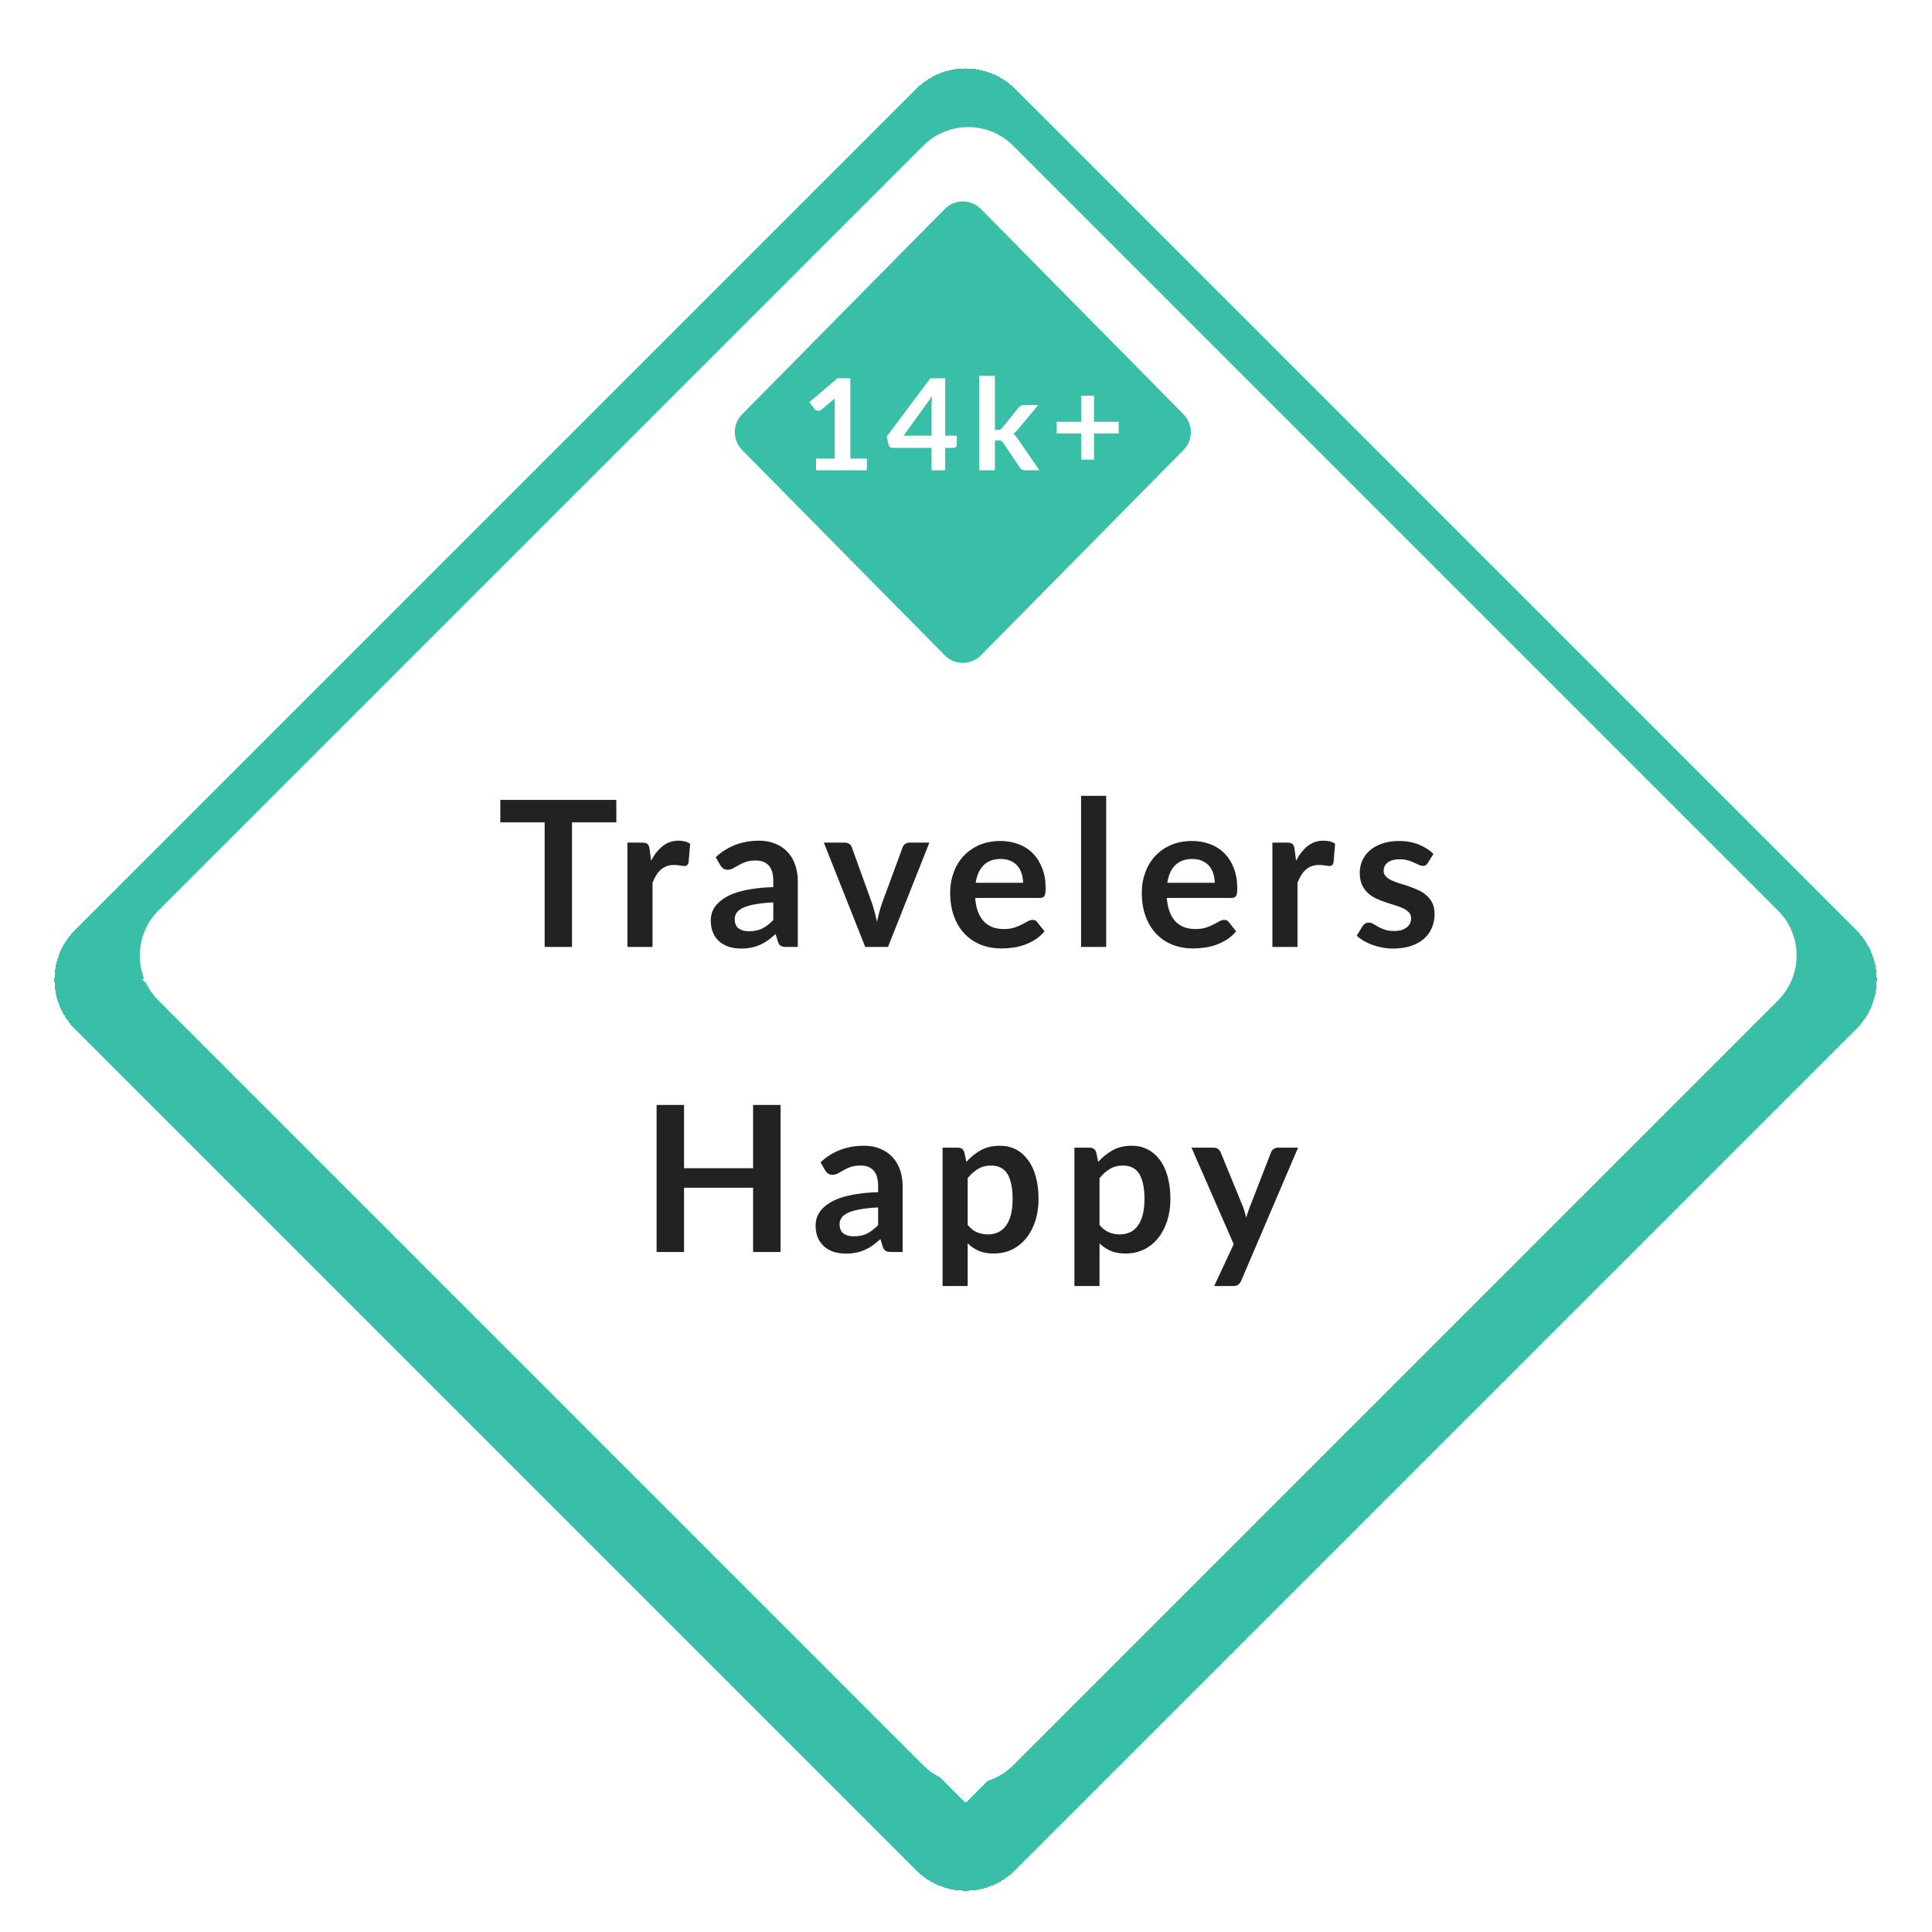 <svg width="304" height="304" viewBox="0 0 304 304" fill="none" xmlns="http://www.w3.org/2000/svg">
<g filter="url(#filter0_di_1_111)">
<path d="M148.757 8.374C150.514 6.617 153.363 6.617 155.121 8.374L287.503 140.757C289.26 142.514 289.26 145.363 287.503 147.121L155.121 279.503C153.363 281.26 150.514 281.26 148.757 279.503L16.374 147.121C14.617 145.363 14.617 142.514 16.374 140.757L148.757 8.374Z" stroke="#39BFA7" stroke-width="13" shape-rendering="crispEdges"/>
</g>
<g filter="url(#filter1_di_1_111)">
<path fill-rule="evenodd" clip-rule="evenodd" d="M279.766 151.419C283.671 147.513 283.671 141.182 279.766 137.276L159.419 16.929C155.513 13.024 149.182 13.024 145.276 16.929L24.929 137.276C21.024 141.182 21.024 147.513 24.929 151.419L145.276 271.766C149.182 275.671 155.513 275.671 159.419 271.766L279.766 151.419ZM157.455 28.855C154.331 25.73 149.265 25.73 146.141 28.855L114.6 60.396C111.475 63.52 111.475 68.586 114.6 71.71L146.141 103.251C149.265 106.375 154.331 106.375 157.455 103.251L188.996 71.71C192.12 68.586 192.12 63.52 188.996 60.396L157.455 28.855ZM148.97 31.683C150.532 30.121 153.064 30.121 154.626 31.683L186.168 63.224C187.73 64.787 187.73 67.319 186.168 68.881L154.626 100.423C153.064 101.985 150.532 101.985 148.97 100.423L117.428 68.881C115.866 67.319 115.866 64.787 117.428 63.224L148.97 31.683Z" fill="white"/>
</g>
<g filter="url(#filter2_i_1_111)">
<path d="M148.653 30.885C150.219 29.298 152.781 29.298 154.347 30.885L186.227 63.19C187.765 64.748 187.765 67.252 186.227 68.81L154.347 101.115C152.781 102.702 150.219 102.702 148.653 101.115L116.773 68.81C115.235 67.252 115.235 64.748 116.773 63.19L148.653 30.885Z" fill="#39BFA7"/>
</g>
<path d="M96.98 129.4H90.004V149H85.7V129.4H78.724V125.864H96.98V129.4ZM102.453 135.432C102.965 134.451 103.573 133.683 104.277 133.128C104.981 132.563 105.813 132.28 106.773 132.28C107.53 132.28 108.138 132.445 108.597 132.776L108.341 135.736C108.288 135.928 108.208 136.067 108.101 136.152C108.005 136.227 107.872 136.264 107.701 136.264C107.541 136.264 107.301 136.237 106.981 136.184C106.672 136.131 106.368 136.104 106.069 136.104C105.632 136.104 105.242 136.168 104.901 136.296C104.56 136.424 104.25 136.611 103.973 136.856C103.706 137.091 103.466 137.379 103.253 137.72C103.05 138.061 102.858 138.451 102.677 138.888V149H98.725V132.584H101.045C101.45 132.584 101.733 132.659 101.893 132.808C102.053 132.947 102.16 133.203 102.213 133.576L102.453 135.432ZM121.676 141.992C120.535 142.045 119.575 142.147 118.796 142.296C118.017 142.435 117.393 142.616 116.924 142.84C116.455 143.064 116.119 143.325 115.916 143.624C115.713 143.923 115.612 144.248 115.612 144.6C115.612 145.293 115.815 145.789 116.22 146.088C116.636 146.387 117.175 146.536 117.836 146.536C118.647 146.536 119.345 146.392 119.932 146.104C120.529 145.805 121.111 145.357 121.676 144.76V141.992ZM112.62 134.872C114.508 133.144 116.78 132.28 119.436 132.28C120.396 132.28 121.255 132.44 122.012 132.76C122.769 133.069 123.409 133.507 123.932 134.072C124.455 134.627 124.849 135.293 125.116 136.072C125.393 136.851 125.532 137.704 125.532 138.632V149H123.74C123.367 149 123.079 148.947 122.876 148.84C122.673 148.723 122.513 148.493 122.396 148.152L122.044 146.968C121.628 147.341 121.223 147.672 120.828 147.96C120.433 148.237 120.023 148.472 119.596 148.664C119.169 148.856 118.711 149 118.22 149.096C117.74 149.203 117.207 149.256 116.62 149.256C115.927 149.256 115.287 149.165 114.7 148.984C114.113 148.792 113.607 148.509 113.18 148.136C112.753 147.763 112.423 147.299 112.188 146.744C111.953 146.189 111.836 145.544 111.836 144.808C111.836 144.392 111.905 143.981 112.044 143.576C112.183 143.16 112.407 142.765 112.716 142.392C113.036 142.019 113.447 141.667 113.948 141.336C114.449 141.005 115.063 140.717 115.788 140.472C116.524 140.227 117.377 140.029 118.348 139.88C119.319 139.72 120.428 139.624 121.676 139.592V138.632C121.676 137.533 121.441 136.723 120.972 136.2C120.503 135.667 119.825 135.4 118.94 135.4C118.3 135.4 117.767 135.475 117.34 135.624C116.924 135.773 116.556 135.944 116.236 136.136C115.916 136.317 115.623 136.483 115.356 136.632C115.1 136.781 114.812 136.856 114.492 136.856C114.215 136.856 113.98 136.787 113.788 136.648C113.596 136.499 113.441 136.328 113.324 136.136L112.62 134.872ZM146.239 132.584L139.727 149H136.143L129.631 132.584H132.895C133.194 132.584 133.439 132.653 133.631 132.792C133.834 132.931 133.967 133.107 134.031 133.32L137.199 142.088C137.37 142.6 137.519 143.101 137.647 143.592C137.775 144.083 137.887 144.573 137.983 145.064C138.09 144.573 138.207 144.083 138.335 143.592C138.463 143.101 138.618 142.6 138.799 142.088L142.031 133.32C142.106 133.107 142.239 132.931 142.431 132.792C142.623 132.653 142.852 132.584 143.119 132.584H146.239ZM160.981 138.904C160.981 138.392 160.906 137.912 160.757 137.464C160.618 137.005 160.405 136.605 160.117 136.264C159.829 135.923 159.461 135.656 159.013 135.464C158.576 135.261 158.064 135.16 157.477 135.16C156.336 135.16 155.434 135.485 154.773 136.136C154.122 136.787 153.706 137.709 153.525 138.904H160.981ZM153.445 141.288C153.509 142.131 153.658 142.861 153.893 143.48C154.128 144.088 154.437 144.595 154.821 145C155.205 145.395 155.658 145.693 156.181 145.896C156.714 146.088 157.301 146.184 157.941 146.184C158.581 146.184 159.13 146.109 159.589 145.96C160.058 145.811 160.464 145.645 160.805 145.464C161.157 145.283 161.461 145.117 161.717 144.968C161.984 144.819 162.24 144.744 162.485 144.744C162.816 144.744 163.061 144.867 163.221 145.112L164.357 146.552C163.92 147.064 163.429 147.496 162.885 147.848C162.341 148.189 161.77 148.467 161.173 148.68C160.586 148.883 159.984 149.027 159.365 149.112C158.757 149.197 158.165 149.24 157.589 149.24C156.448 149.24 155.386 149.053 154.405 148.68C153.424 148.296 152.57 147.736 151.845 147C151.12 146.253 150.549 145.336 150.133 144.248C149.717 143.149 149.509 141.88 149.509 140.44C149.509 139.32 149.69 138.269 150.053 137.288C150.416 136.296 150.933 135.437 151.605 134.712C152.288 133.976 153.114 133.395 154.085 132.968C155.066 132.541 156.17 132.328 157.397 132.328C158.432 132.328 159.386 132.493 160.261 132.824C161.136 133.155 161.888 133.64 162.517 134.28C163.146 134.909 163.637 135.688 163.989 136.616C164.352 137.533 164.533 138.584 164.533 139.768C164.533 140.365 164.469 140.771 164.341 140.984C164.213 141.187 163.968 141.288 163.605 141.288H153.445ZM174.059 125.224V149H170.107V125.224H174.059ZM191.132 138.904C191.132 138.392 191.058 137.912 190.908 137.464C190.77 137.005 190.556 136.605 190.268 136.264C189.98 135.923 189.612 135.656 189.164 135.464C188.727 135.261 188.215 135.16 187.628 135.16C186.487 135.16 185.586 135.485 184.924 136.136C184.274 136.787 183.858 137.709 183.676 138.904H191.132ZM183.596 141.288C183.66 142.131 183.81 142.861 184.044 143.48C184.279 144.088 184.588 144.595 184.972 145C185.356 145.395 185.81 145.693 186.332 145.896C186.866 146.088 187.452 146.184 188.092 146.184C188.732 146.184 189.282 146.109 189.74 145.96C190.21 145.811 190.615 145.645 190.956 145.464C191.308 145.283 191.612 145.117 191.868 144.968C192.135 144.819 192.391 144.744 192.636 144.744C192.967 144.744 193.212 144.867 193.372 145.112L194.508 146.552C194.071 147.064 193.58 147.496 193.036 147.848C192.492 148.189 191.922 148.467 191.324 148.68C190.738 148.883 190.135 149.027 189.516 149.112C188.908 149.197 188.316 149.24 187.74 149.24C186.599 149.24 185.538 149.053 184.556 148.68C183.575 148.296 182.722 147.736 181.996 147C181.271 146.253 180.7 145.336 180.284 144.248C179.868 143.149 179.66 141.88 179.66 140.44C179.66 139.32 179.842 138.269 180.204 137.288C180.567 136.296 181.084 135.437 181.756 134.712C182.439 133.976 183.266 133.395 184.236 132.968C185.218 132.541 186.322 132.328 187.548 132.328C188.583 132.328 189.538 132.493 190.412 132.824C191.287 133.155 192.039 133.64 192.668 134.28C193.298 134.909 193.788 135.688 194.14 136.616C194.503 137.533 194.684 138.584 194.684 139.768C194.684 140.365 194.62 140.771 194.492 140.984C194.364 141.187 194.119 141.288 193.756 141.288H183.596ZM203.938 135.432C204.45 134.451 205.058 133.683 205.762 133.128C206.466 132.563 207.298 132.28 208.258 132.28C209.015 132.28 209.623 132.445 210.082 132.776L209.826 135.736C209.773 135.928 209.693 136.067 209.586 136.152C209.49 136.227 209.357 136.264 209.186 136.264C209.026 136.264 208.786 136.237 208.466 136.184C208.157 136.131 207.853 136.104 207.554 136.104C207.117 136.104 206.727 136.168 206.386 136.296C206.045 136.424 205.735 136.611 205.458 136.856C205.191 137.091 204.951 137.379 204.738 137.72C204.535 138.061 204.343 138.451 204.162 138.888V149H200.21V132.584H202.53C202.935 132.584 203.218 132.659 203.378 132.808C203.538 132.947 203.645 133.203 203.698 133.576L203.938 135.432ZM224.661 135.784C224.554 135.955 224.442 136.077 224.325 136.152C224.208 136.216 224.058 136.248 223.877 136.248C223.685 136.248 223.477 136.195 223.253 136.088C223.04 135.981 222.789 135.864 222.501 135.736C222.213 135.597 221.882 135.475 221.509 135.368C221.146 135.261 220.714 135.208 220.213 135.208C219.434 135.208 218.821 135.373 218.373 135.704C217.936 136.035 217.717 136.467 217.717 137C217.717 137.352 217.829 137.651 218.053 137.896C218.288 138.131 218.592 138.339 218.965 138.52C219.349 138.701 219.781 138.867 220.261 139.016C220.741 139.155 221.226 139.309 221.717 139.48C222.218 139.651 222.709 139.848 223.189 140.072C223.669 140.285 224.096 140.563 224.469 140.904C224.853 141.235 225.157 141.635 225.381 142.104C225.616 142.573 225.733 143.139 225.733 143.8C225.733 144.589 225.589 145.32 225.301 145.992C225.024 146.653 224.608 147.229 224.053 147.72C223.498 148.2 222.81 148.579 221.989 148.856C221.178 149.123 220.24 149.256 219.173 149.256C218.608 149.256 218.053 149.203 217.509 149.096C216.976 149 216.458 148.861 215.957 148.68C215.466 148.499 215.008 148.285 214.581 148.04C214.165 147.795 213.797 147.528 213.477 147.24L214.389 145.736C214.506 145.555 214.645 145.416 214.805 145.32C214.965 145.224 215.168 145.176 215.413 145.176C215.658 145.176 215.888 145.245 216.101 145.384C216.325 145.523 216.581 145.672 216.869 145.832C217.157 145.992 217.493 146.141 217.877 146.28C218.272 146.419 218.768 146.488 219.365 146.488C219.834 146.488 220.234 146.435 220.565 146.328C220.906 146.211 221.184 146.061 221.397 145.88C221.621 145.699 221.781 145.491 221.877 145.256C221.984 145.011 222.037 144.76 222.037 144.504C222.037 144.12 221.92 143.805 221.685 143.56C221.461 143.315 221.157 143.101 220.773 142.92C220.4 142.739 219.968 142.579 219.477 142.44C218.997 142.291 218.501 142.131 217.989 141.96C217.488 141.789 216.992 141.592 216.501 141.368C216.021 141.133 215.589 140.84 215.205 140.488C214.832 140.136 214.528 139.704 214.293 139.192C214.069 138.68 213.957 138.061 213.957 137.336C213.957 136.664 214.09 136.024 214.357 135.416C214.624 134.808 215.013 134.28 215.525 133.832C216.048 133.373 216.693 133.011 217.461 132.744C218.24 132.467 219.136 132.328 220.149 132.328C221.28 132.328 222.309 132.515 223.237 132.888C224.165 133.261 224.938 133.752 225.557 134.36L224.661 135.784ZM122.819 173.864V197H118.499V186.888H107.635V197H103.315V173.864H107.635V183.816H118.499V173.864H122.819ZM138.173 189.992C137.032 190.045 136.072 190.147 135.293 190.296C134.515 190.435 133.891 190.616 133.421 190.84C132.952 191.064 132.616 191.325 132.413 191.624C132.211 191.923 132.109 192.248 132.109 192.6C132.109 193.293 132.312 193.789 132.717 194.088C133.133 194.387 133.672 194.536 134.333 194.536C135.144 194.536 135.843 194.392 136.429 194.104C137.027 193.805 137.608 193.357 138.173 192.76V189.992ZM129.117 182.872C131.005 181.144 133.277 180.28 135.933 180.28C136.893 180.28 137.752 180.44 138.509 180.76C139.267 181.069 139.907 181.507 140.429 182.072C140.952 182.627 141.347 183.293 141.613 184.072C141.891 184.851 142.029 185.704 142.029 186.632V197H140.237C139.864 197 139.576 196.947 139.373 196.84C139.171 196.723 139.011 196.493 138.893 196.152L138.541 194.968C138.125 195.341 137.72 195.672 137.325 195.96C136.931 196.237 136.52 196.472 136.093 196.664C135.667 196.856 135.208 197 134.717 197.096C134.237 197.203 133.704 197.256 133.117 197.256C132.424 197.256 131.784 197.165 131.197 196.984C130.611 196.792 130.104 196.509 129.677 196.136C129.251 195.763 128.92 195.299 128.685 194.744C128.451 194.189 128.333 193.544 128.333 192.808C128.333 192.392 128.403 191.981 128.541 191.576C128.68 191.16 128.904 190.765 129.213 190.392C129.533 190.019 129.944 189.667 130.445 189.336C130.947 189.005 131.56 188.717 132.285 188.472C133.021 188.227 133.875 188.029 134.845 187.88C135.816 187.72 136.925 187.624 138.173 187.592V186.632C138.173 185.533 137.939 184.723 137.469 184.2C137 183.667 136.323 183.4 135.437 183.4C134.797 183.4 134.264 183.475 133.837 183.624C133.421 183.773 133.053 183.944 132.733 184.136C132.413 184.317 132.12 184.483 131.853 184.632C131.597 184.781 131.309 184.856 130.989 184.856C130.712 184.856 130.477 184.787 130.285 184.648C130.093 184.499 129.939 184.328 129.821 184.136L129.117 182.872ZM152.263 192.744C152.711 193.288 153.197 193.672 153.719 193.896C154.253 194.12 154.829 194.232 155.447 194.232C156.045 194.232 156.583 194.12 157.063 193.896C157.543 193.672 157.949 193.331 158.279 192.872C158.621 192.413 158.882 191.837 159.063 191.144C159.245 190.44 159.335 189.613 159.335 188.664C159.335 187.704 159.255 186.893 159.095 186.232C158.946 185.56 158.727 185.016 158.439 184.6C158.151 184.184 157.799 183.88 157.383 183.688C156.978 183.496 156.514 183.4 155.991 183.4C155.17 183.4 154.471 183.576 153.895 183.928C153.319 184.269 152.775 184.755 152.263 185.384V192.744ZM152.055 182.824C152.727 182.067 153.49 181.453 154.343 180.984C155.197 180.515 156.199 180.28 157.351 180.28C158.247 180.28 159.063 180.467 159.799 180.84C160.546 181.213 161.186 181.757 161.719 182.472C162.263 183.176 162.679 184.051 162.967 185.096C163.266 186.131 163.415 187.32 163.415 188.664C163.415 189.891 163.25 191.027 162.919 192.072C162.589 193.117 162.114 194.024 161.495 194.792C160.887 195.56 160.146 196.163 159.271 196.6C158.407 197.027 157.437 197.24 156.359 197.24C155.442 197.24 154.658 197.101 154.007 196.824C153.357 196.536 152.775 196.141 152.263 195.64V202.36H148.311V180.584H150.727C151.239 180.584 151.575 180.824 151.735 181.304L152.055 182.824ZM173.011 192.744C173.459 193.288 173.944 193.672 174.467 193.896C175 194.12 175.576 194.232 176.195 194.232C176.792 194.232 177.331 194.12 177.811 193.896C178.291 193.672 178.696 193.331 179.027 192.872C179.368 192.413 179.63 191.837 179.811 191.144C179.992 190.44 180.083 189.613 180.083 188.664C180.083 187.704 180.003 186.893 179.843 186.232C179.694 185.56 179.475 185.016 179.187 184.6C178.899 184.184 178.547 183.88 178.131 183.688C177.726 183.496 177.262 183.4 176.739 183.4C175.918 183.4 175.219 183.576 174.643 183.928C174.067 184.269 173.523 184.755 173.011 185.384V192.744ZM172.803 182.824C173.475 182.067 174.238 181.453 175.091 180.984C175.944 180.515 176.947 180.28 178.099 180.28C178.995 180.28 179.811 180.467 180.547 180.84C181.294 181.213 181.934 181.757 182.467 182.472C183.011 183.176 183.427 184.051 183.715 185.096C184.014 186.131 184.163 187.32 184.163 188.664C184.163 189.891 183.998 191.027 183.667 192.072C183.336 193.117 182.862 194.024 182.243 194.792C181.635 195.56 180.894 196.163 180.019 196.6C179.155 197.027 178.184 197.24 177.107 197.24C176.19 197.24 175.406 197.101 174.755 196.824C174.104 196.536 173.523 196.141 173.011 195.64V202.36H169.059V180.584H171.475C171.987 180.584 172.323 180.824 172.483 181.304L172.803 182.824ZM204.25 180.584L195.306 201.512C195.188 201.789 195.034 201.997 194.842 202.136C194.66 202.285 194.378 202.36 193.994 202.36H191.05L194.122 195.768L187.482 180.584H190.954C191.263 180.584 191.503 180.659 191.674 180.808C191.855 180.957 191.988 181.128 192.074 181.32L195.562 189.832C195.679 190.12 195.775 190.408 195.85 190.696C195.935 190.984 196.015 191.277 196.09 191.576C196.186 191.277 196.282 190.984 196.378 190.696C196.474 190.397 196.58 190.104 196.698 189.816L199.994 181.32C200.079 181.107 200.218 180.931 200.41 180.792C200.612 180.653 200.836 180.584 201.082 180.584H204.25Z" fill="#222222"/>
<path d="M136.406 72.15V74H128.406V72.15H131.336V63.72C131.336 63.387 131.346 63.043 131.366 62.69L129.286 64.43C129.166 64.523 129.046 64.583 128.926 64.61C128.813 64.63 128.703 64.63 128.596 64.61C128.496 64.59 128.406 64.557 128.326 64.51C128.246 64.457 128.186 64.4 128.146 64.34L127.366 63.27L131.776 59.52H133.806V72.15H136.406ZM146.577 68.55V63.82C146.577 63.373 146.607 62.88 146.667 62.34L142.177 68.55H146.577ZM150.547 68.55V69.98C150.547 70.113 150.504 70.23 150.417 70.33C150.331 70.423 150.207 70.47 150.047 70.47H148.727V74H146.577V70.47H140.477C140.311 70.47 140.164 70.42 140.037 70.32C139.911 70.213 139.831 70.083 139.797 69.93L139.537 68.68L146.387 59.53H148.727V68.55H150.547ZM156.549 59.14V67.65H157.009C157.176 67.65 157.306 67.63 157.399 67.59C157.499 67.543 157.599 67.453 157.699 67.32L160.249 64.17C160.356 64.03 160.472 63.923 160.599 63.85C160.732 63.777 160.902 63.74 161.109 63.74H163.369L160.179 67.55C159.952 67.85 159.706 68.08 159.439 68.24C159.579 68.34 159.702 68.457 159.809 68.59C159.922 68.723 160.029 68.867 160.129 69.02L163.549 74H161.319C161.126 74 160.959 73.97 160.819 73.91C160.679 73.843 160.562 73.727 160.469 73.56L157.849 69.67C157.756 69.517 157.659 69.417 157.559 69.37C157.459 69.323 157.309 69.3 157.109 69.3H156.549V74H154.079V59.14H156.549ZM176.023 68.2H172.143V72.32H170.133V68.2H166.273V66.37H170.133V62.27H172.143V66.37H176.023V68.2Z" fill="white"/>
<defs>
<filter id="filter0_di_1_111" x="0.556" y="0.556" width="302.765" height="302.765" filterUnits="userSpaceOnUse" color-interpolation-filters="sRGB">
<feFlood flood-opacity="0" result="BackgroundImageFix"/>
<feColorMatrix in="SourceAlpha" type="matrix" values="0 0 0 0 0 0 0 0 0 0 0 0 0 0 0 0 0 0 127 0" result="hardAlpha"/>
<feOffset dy="8"/>
<feGaussianBlur stdDeviation="4"/>
<feComposite in2="hardAlpha" operator="out"/>
<feColorMatrix type="matrix" values="0 0 0 0 0 0 0 0 0 0.408 0 0 0 0 0.359 0 0 0 0.25 0"/>
<feBlend mode="normal" in2="BackgroundImageFix" result="effect1_dropShadow_1_111"/>
<feBlend mode="normal" in="SourceGraphic" in2="effect1_dropShadow_1_111" result="shape"/>
<feColorMatrix in="SourceAlpha" type="matrix" values="0 0 0 0 0 0 0 0 0 0 0 0 0 0 0 0 0 0 127 0" result="hardAlpha"/>
<feOffset dy="2.2"/>
<feGaussianBlur stdDeviation="2.2"/>
<feComposite in2="hardAlpha" operator="arithmetic" k2="-1" k3="1"/>
<feColorMatrix type="matrix" values="0 0 0 0 1 0 0 0 0 1 0 0 0 0 1 0 0 0 0.25 0"/>
<feBlend mode="normal" in2="shape" result="effect2_innerShadow_1_111"/>
</filter>
<filter id="filter1_di_1_111" x="14" y="10" width="276.695" height="276.695" filterUnits="userSpaceOnUse" color-interpolation-filters="sRGB">
<feFlood flood-opacity="0" result="BackgroundImageFix"/>
<feColorMatrix in="SourceAlpha" type="matrix" values="0 0 0 0 0 0 0 0 0 0 0 0 0 0 0 0 0 0 127 0" result="hardAlpha"/>
<feOffset dy="4"/>
<feGaussianBlur stdDeviation="4"/>
<feComposite in2="hardAlpha" operator="out"/>
<feColorMatrix type="matrix" values="0 0 0 0 0.242 0 0 0 0 0 0 0 0 0 0 0 0 0 0.25 0"/>
<feBlend mode="normal" in2="BackgroundImageFix" result="effect1_dropShadow_1_111"/>
<feBlend mode="normal" in="SourceGraphic" in2="effect1_dropShadow_1_111" result="shape"/>
<feColorMatrix in="SourceAlpha" type="matrix" values="0 0 0 0 0 0 0 0 0 0 0 0 0 0 0 0 0 0 127 0" result="hardAlpha"/>
<feOffset dy="2"/>
<feGaussianBlur stdDeviation="2"/>
<feComposite in2="hardAlpha" operator="arithmetic" k2="-1" k3="1"/>
<feColorMatrix type="matrix" values="0 0 0 0 0.224 0 0 0 0 0 0 0 0 0 0 0 0 0 0.25 0"/>
<feBlend mode="normal" in2="shape" result="effect2_innerShadow_1_111"/>
</filter>
<filter id="filter2_i_1_111" x="115.62" y="29.695" width="71.76" height="74.61" filterUnits="userSpaceOnUse" color-interpolation-filters="sRGB">
<feFlood flood-opacity="0" result="BackgroundImageFix"/>
<feBlend mode="normal" in="SourceGraphic" in2="BackgroundImageFix" result="shape"/>
<feColorMatrix in="SourceAlpha" type="matrix" values="0 0 0 0 0 0 0 0 0 0 0 0 0 0 0 0 0 0 127 0" result="hardAlpha"/>
<feOffset dy="2"/>
<feGaussianBlur stdDeviation="2"/>
<feComposite in2="hardAlpha" operator="arithmetic" k2="-1" k3="1"/>
<feColorMatrix type="matrix" values="0 0 0 0 0.165 0 0 0 0 0.025 0 0 0 0 0.025 0 0 0 0.23 0"/>
<feBlend mode="normal" in2="shape" result="effect1_innerShadow_1_111"/>
</filter>
</defs>
</svg>
